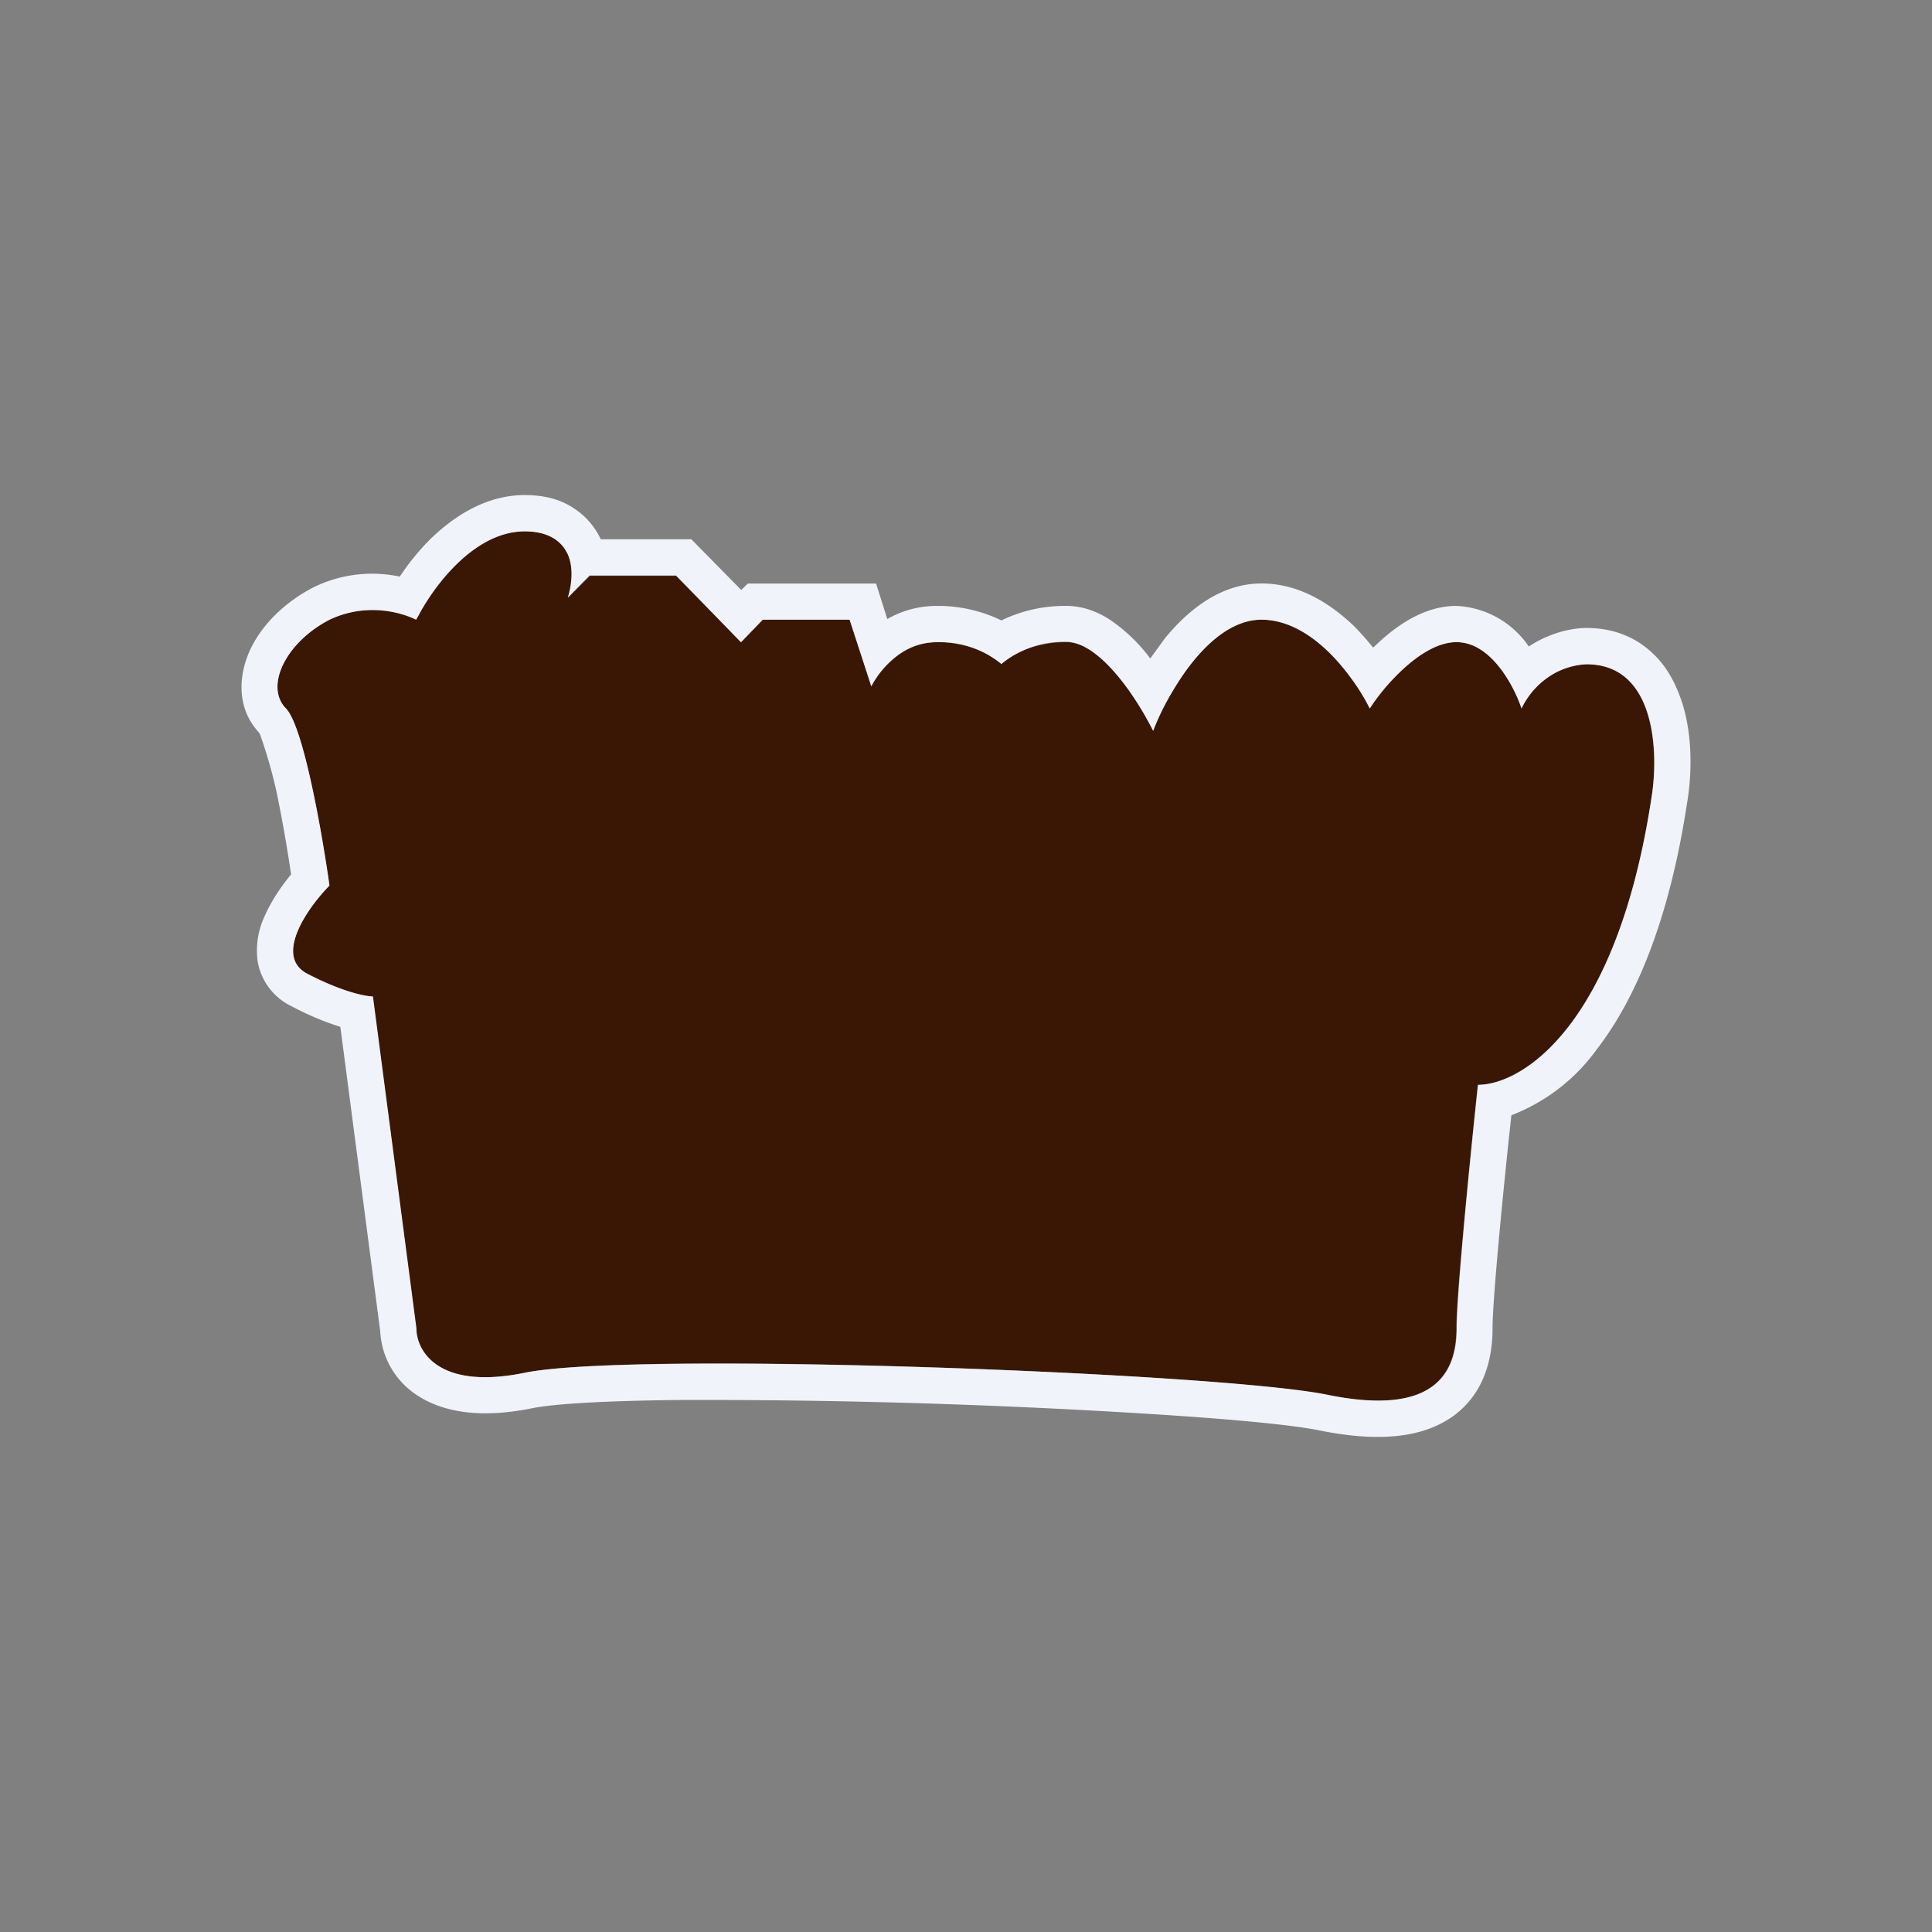 <svg xmlns="http://www.w3.org/2000/svg" width="3em" height="3em" viewBox="0 0 24 24"><rect x="0" y="0" width="24" height="24" fill="#808080" stroke="none"/><g fill="none"><path fill="#3A1704" d="M4.092 7.698c.432-.216.9-.09 1.08 0c.18-.364.698-1.098 1.346-1.098c.643 0 .63.55.54.824l.27-.27h1.07l.81.823l.27-.279h1.076l.27.828c.09-.18.378-.549.81-.549c.428 0 .716.18.806.27c.09-.09.378-.27.81-.27c.427 0 .895.734 1.075 1.098c.18-.459.697-1.377 1.345-1.377c.644 0 1.166.734 1.346 1.103c.18-.275.643-.824 1.08-.824c.427 0 .715.55.805.824a.95.95 0 0 1 .81-.55c.855 0 .891 1.099.806 1.648c-.433 2.861-1.62 3.577-2.16 3.577c-.086.823-.266 2.587-.266 3.024c0 .553-.27 1.102-1.615.828c-1.346-.275-8.613-.554-9.958-.275c-1.08.22-1.35-.274-1.35-.553l-.54-4.122c-.09 0-.374-.059-.806-.28c-.427-.215 0-.823.27-1.097c-.09-.643-.324-1.98-.54-2.2c-.27-.275 0-.824.54-1.103"/><path fill="#F0F3FA" d="M11.166 8.13c-.143.103-.26.24-.342.396l-.27-.828h-1.08l-.27.28l-.805-.829H7.323l-.27.275c.045-.144.077-.365 0-.54l-.036-.063c-.085-.126-.238-.22-.499-.22c-.616 0-1.116.66-1.318 1.043l-.032.054l-.018-.009a1.26 1.26 0 0 0-1.057.01c-.54.278-.81.827-.54 1.102c.216.22.45 1.556.54 2.2c-.27.274-.698.882-.27 1.098c.432.225.72.279.81.279l.54 4.122c0 .279.27.774 1.345.553c1.345-.274 8.613 0 9.958.27c1.35.28 1.62-.27 1.62-.823c0-.437.175-2.2.265-3.024c.54 0 1.724-.716 2.156-3.577c.09-.55.054-1.647-.81-1.647a.9.9 0 0 0-.477.162a1 1 0 0 0-.329.387a1.8 1.8 0 0 0-.238-.464c-.144-.198-.333-.36-.572-.36c-.27 0-.553.216-.77.441a2.4 2.4 0 0 0-.305.383a2.6 2.6 0 0 0-.261-.414c-.252-.338-.639-.689-1.084-.689c-.455 0-.85.455-1.103.887a3 3 0 0 0-.243.495a4 4 0 0 0-.283-.477c-.22-.315-.518-.63-.797-.63a1.22 1.22 0 0 0-.81.279c0-.005 0-.01-.009-.014a1.2 1.2 0 0 0-.796-.26a.8.8 0 0 0-.464.152m-.144-.44a1.23 1.23 0 0 1 .608-.163c.28-.004.557.058.81.18a1.8 1.8 0 0 1 .81-.18c.23 0 .432.095.576.198q.267.191.463.455l.18-.248c.257-.315.666-.684 1.202-.684c.495 0 .89.28 1.16.54q.123.128.226.257l.103-.095c.212-.189.54-.423.931-.423a1.15 1.15 0 0 1 .9.504c.266-.175.54-.23.72-.23c.315 0 .59.104.801.298c.203.18.315.418.387.639c.135.432.113.918.059 1.233c-.225 1.48-.648 2.452-1.125 3.068a2.35 2.35 0 0 1-1.058.815c-.099.9-.234 2.286-.234 2.646c0 .333-.08.792-.486 1.089c-.391.283-.954.324-1.665.18c-.306-.063-.98-.13-1.88-.19a89 89 0 0 0-6.053-.188c-.9.009-1.566.045-1.849.103c-.603.122-1.075.063-1.413-.153a1.01 1.01 0 0 1-.472-.805l-.495-3.78a3.6 3.6 0 0 1-.608-.257a.76.76 0 0 1-.418-.549a1 1 0 0 1 .076-.548c.086-.203.216-.392.338-.54a18 18 0 0 0-.18-1.022a6 6 0 0 0-.207-.72l-.014-.022c-.301-.329-.238-.756-.099-1.044c.149-.306.428-.576.774-.756a1.65 1.65 0 0 1 1.076-.135a3 3 0 0 1 .387-.473c.27-.26.67-.54 1.165-.54c.225 0 .432.045.607.162c.162.104.27.243.338.387h1.125l.62.63l.082-.08h1.593z"/><path fill="url(#)" fill-rule="evenodd" d="m18.029 13.453l-.261 2.43c0 .36-.108 1.08-.536 1.08c-.17 0-.53-.054-1.026-.126a29 29 0 0 0-4.306-.41c-1.089 0-2.403.109-3.537.208c-1.35.117-2.448.207-2.592.063c-.166-.167-.23-.54-.315-1.058a14 14 0 0 0-.22-1.107c-.212-.864-.27-1.44-.27-1.62c.27 0 .855-.112 1.07-.54c.18.27.64.752 1.067.54c.428-.22.711-.81.801-1.084c.18.27.585.81.797.81c.27 0 1.336 0 1.602-.27c.211-.216.445-.63.53-.81h.27c.09.27.37.81.797.81s.711-.54.801-.81c.09.27.373.81.8.81s.712-.54.797-.81c.09.27.428.81 1.067.81c.496-.01.972-.202 1.336-.54v.27c0 .36.149.886.531 1.08c.536.27.801.27.801.27zm-7.38 1.247c.144 0 .45-.077.45-.45c0-.374-.306-.45-.45-.45s-.45.076-.45.45c0 .373.306.45.45.45m0 .9c.662 0 1.157-.648 1.157-1.382c0-.729-.495-1.318-1.157-1.318c-.661 0-1.233.59-1.233 1.318c0 .734.572 1.382 1.233 1.382m2.7-.9c.144 0 .45-.108.45-.482c0-.369-.306-.418-.45-.418s-.45.076-.45.45c0 .373.306.45.45.45m0 .9c.661 0 1.125-.621 1.125-1.35s-.464-1.35-1.125-1.35c-.662 0-1.125.62-1.125 1.35c0 .729.463 1.35 1.125 1.35m3.082-.981c-.045.369-.468.324-.612.306c-.063-.01-.058-.014-.013-.387c.022-.167.054-.432.112-.4c.144.017.558.112.513.48m.954.117c-.09.724-.693 1.246-1.35 1.165l-.922-.117a.266.266 0 0 1-.23-.292l.059-.482l.072-.567l.135-1.048a.266.266 0 0 1 .297-.23l.922.113c.653.08 1.112.738 1.017 1.458M6.42 13.192l-.657.216a.09.09 0 0 0-.058.086c.022.81.495 1.957.765 2.506a.09.09 0 0 0 .103.045l.707-.234a.1.1 0 0 0 .031-.022l.207-.203a.09.09 0 0 1 .104-.018l.44.22a.1.1 0 0 0 .068.005l.693-.23a.09.09 0 0 0 .059-.094l-.248-2.227a.09.09 0 0 0-.09-.077h-.625a.09.09 0 0 0-.09.09v.82a.09.09 0 0 1-.086.09a.1.1 0 0 1-.045-.01l-.32-.157a.1.1 0 0 0-.069-.005a.1.1 0 0 0-.052.045l-.135.27a.09.09 0 0 1-.166-.009l-.423-1.057a.09.09 0 0 0-.113-.05" clip-rule="evenodd"/><path fill="url(#)" fill-rule="evenodd" d="M4.44 7.95c-.428 0-.54.45-.54.63c.215.437.45 1.804.54 2.439c-.27.27-.27.54-.27.81c0 .216.36.27.535.27c.265.54.53.54.796.54c.216 0 .09-.72 0-1.08l.536-.27c.27 1.08.8 1.35 1.066 1.35c.212 0 .27-.54.27-.81c0-.18-.058-.54-.27-.54c-.27 0-.535-.54-.535-.81c0-.22.18-.81.27-1.08c-.194-.198-.108-.675-.045-1.026c.022-.135.045-.252.045-.328c0-.27-.198-.995-.464-.995c-.27 0-.603.18-.873.72c-.211.437.27 1.805.536 2.435l-.536.27c-.09-.63-.265-1.944-.265-2.16c0-.27-.27-.365-.801-.365zm3.194 1.8h-.53l-.27.454l.27.446h.53l.27-.446zM7.5 7.5h.9l.45.9l-.45.9h-.9l-.45-.9zm2.025.45l-.45.675l.45.675h.675l.45-.675l-.45-.675zm.9 1.8l.41-.45h.535l.405.45l-.405.454h-.54zm-2.025 0l-.675 1.35l.675.9h1.35l.675-.9l-.675-1.35zm2.7-1.17c.18-.27.643-.643 1.066 0v.545c.09-.27.307-.725.734-.725c.531 0 .9.18.9 1.265v1.62c0 .18-.014.715-.225.715c-.45 0-.675-.585-.675-1.125v-.288c.013-.526.027-1.147-.198-.922c-.104.108-.167.49-.239.913c-.107.657-.238 1.422-.562 1.422c-.427 0-.531-.891-.531-1.251c.266-.18.797-.599.797-.81c0-.27-.797-1.354-1.067-1.354zM15.6 12c-1.067 0-1.35-1.341-1.35-2.065c0-.657.585-1.985 1.386-1.985c.639 0 .976.81 1.066 1.175v.81c0 .215-.18.45-.27.54c.27.27.5 1.525-.832 1.525m2.43-3.69c.18.09.54.329.54.54c0 .104-.113.315-.239.554c-.211.409-.463.9-.297 1.07c.113.113.27-.193.468-.589c.288-.562.662-1.305 1.13-1.305c.8 0 .535 1.624.27 2.439c-.27.81-.801 2.16-1.868 2.16c-1.066 0-1.332-.81-1.066-1.08c.166-.171.44-.018.684.117c.148.08.283.153.382.153c.27 0 .531-.54.531-1.08c-.18.27-.639.756-1.066.54c-.531-.27-.797-3.244.535-3.514zm-2.39.54c-.216 0-.27.455-.27.545h.536c0-.09-.054-.54-.27-.54zm0 2.169c-.216 0-.27-.36-.27-.54h.536c0 .18-.054.54-.27.54z" clip-rule="evenodd"/><defs><linearGradient id="" x1="12" x2="11.541" y1="6.15" y2="16.679" gradientUnits="userSpaceOnUse"><stop offset=".04" stop-color="#CD7B41"/><stop offset=".26" stop-color="#DB995D"/><stop offset=".36" stop-color="#C0733A"/><stop offset=".6" stop-color="#D29957"/><stop offset=".88" stop-color="#CE8447"/><stop offset="1" stop-color="#DC9555"/></linearGradient><linearGradient id="" x1="3.904" x2="20.166" y1="9.183" y2="10.25" gradientUnits="userSpaceOnUse"><stop stop-color="#FEA90F"/><stop offset=".08" stop-color="#FFB917"/><stop offset=".2" stop-color="#EE7B07"/><stop offset=".34" stop-color="#F9F085"/><stop offset=".45" stop-color="#F2A700"/><stop offset=".58" stop-color="#FAA401"/><stop offset=".69" stop-color="#FDB719"/><stop offset=".83" stop-color="#FBA101"/><stop offset=".92" stop-color="#EC9E00"/><stop offset="1" stop-color="#EE9D03"/></linearGradient></defs></g></svg>